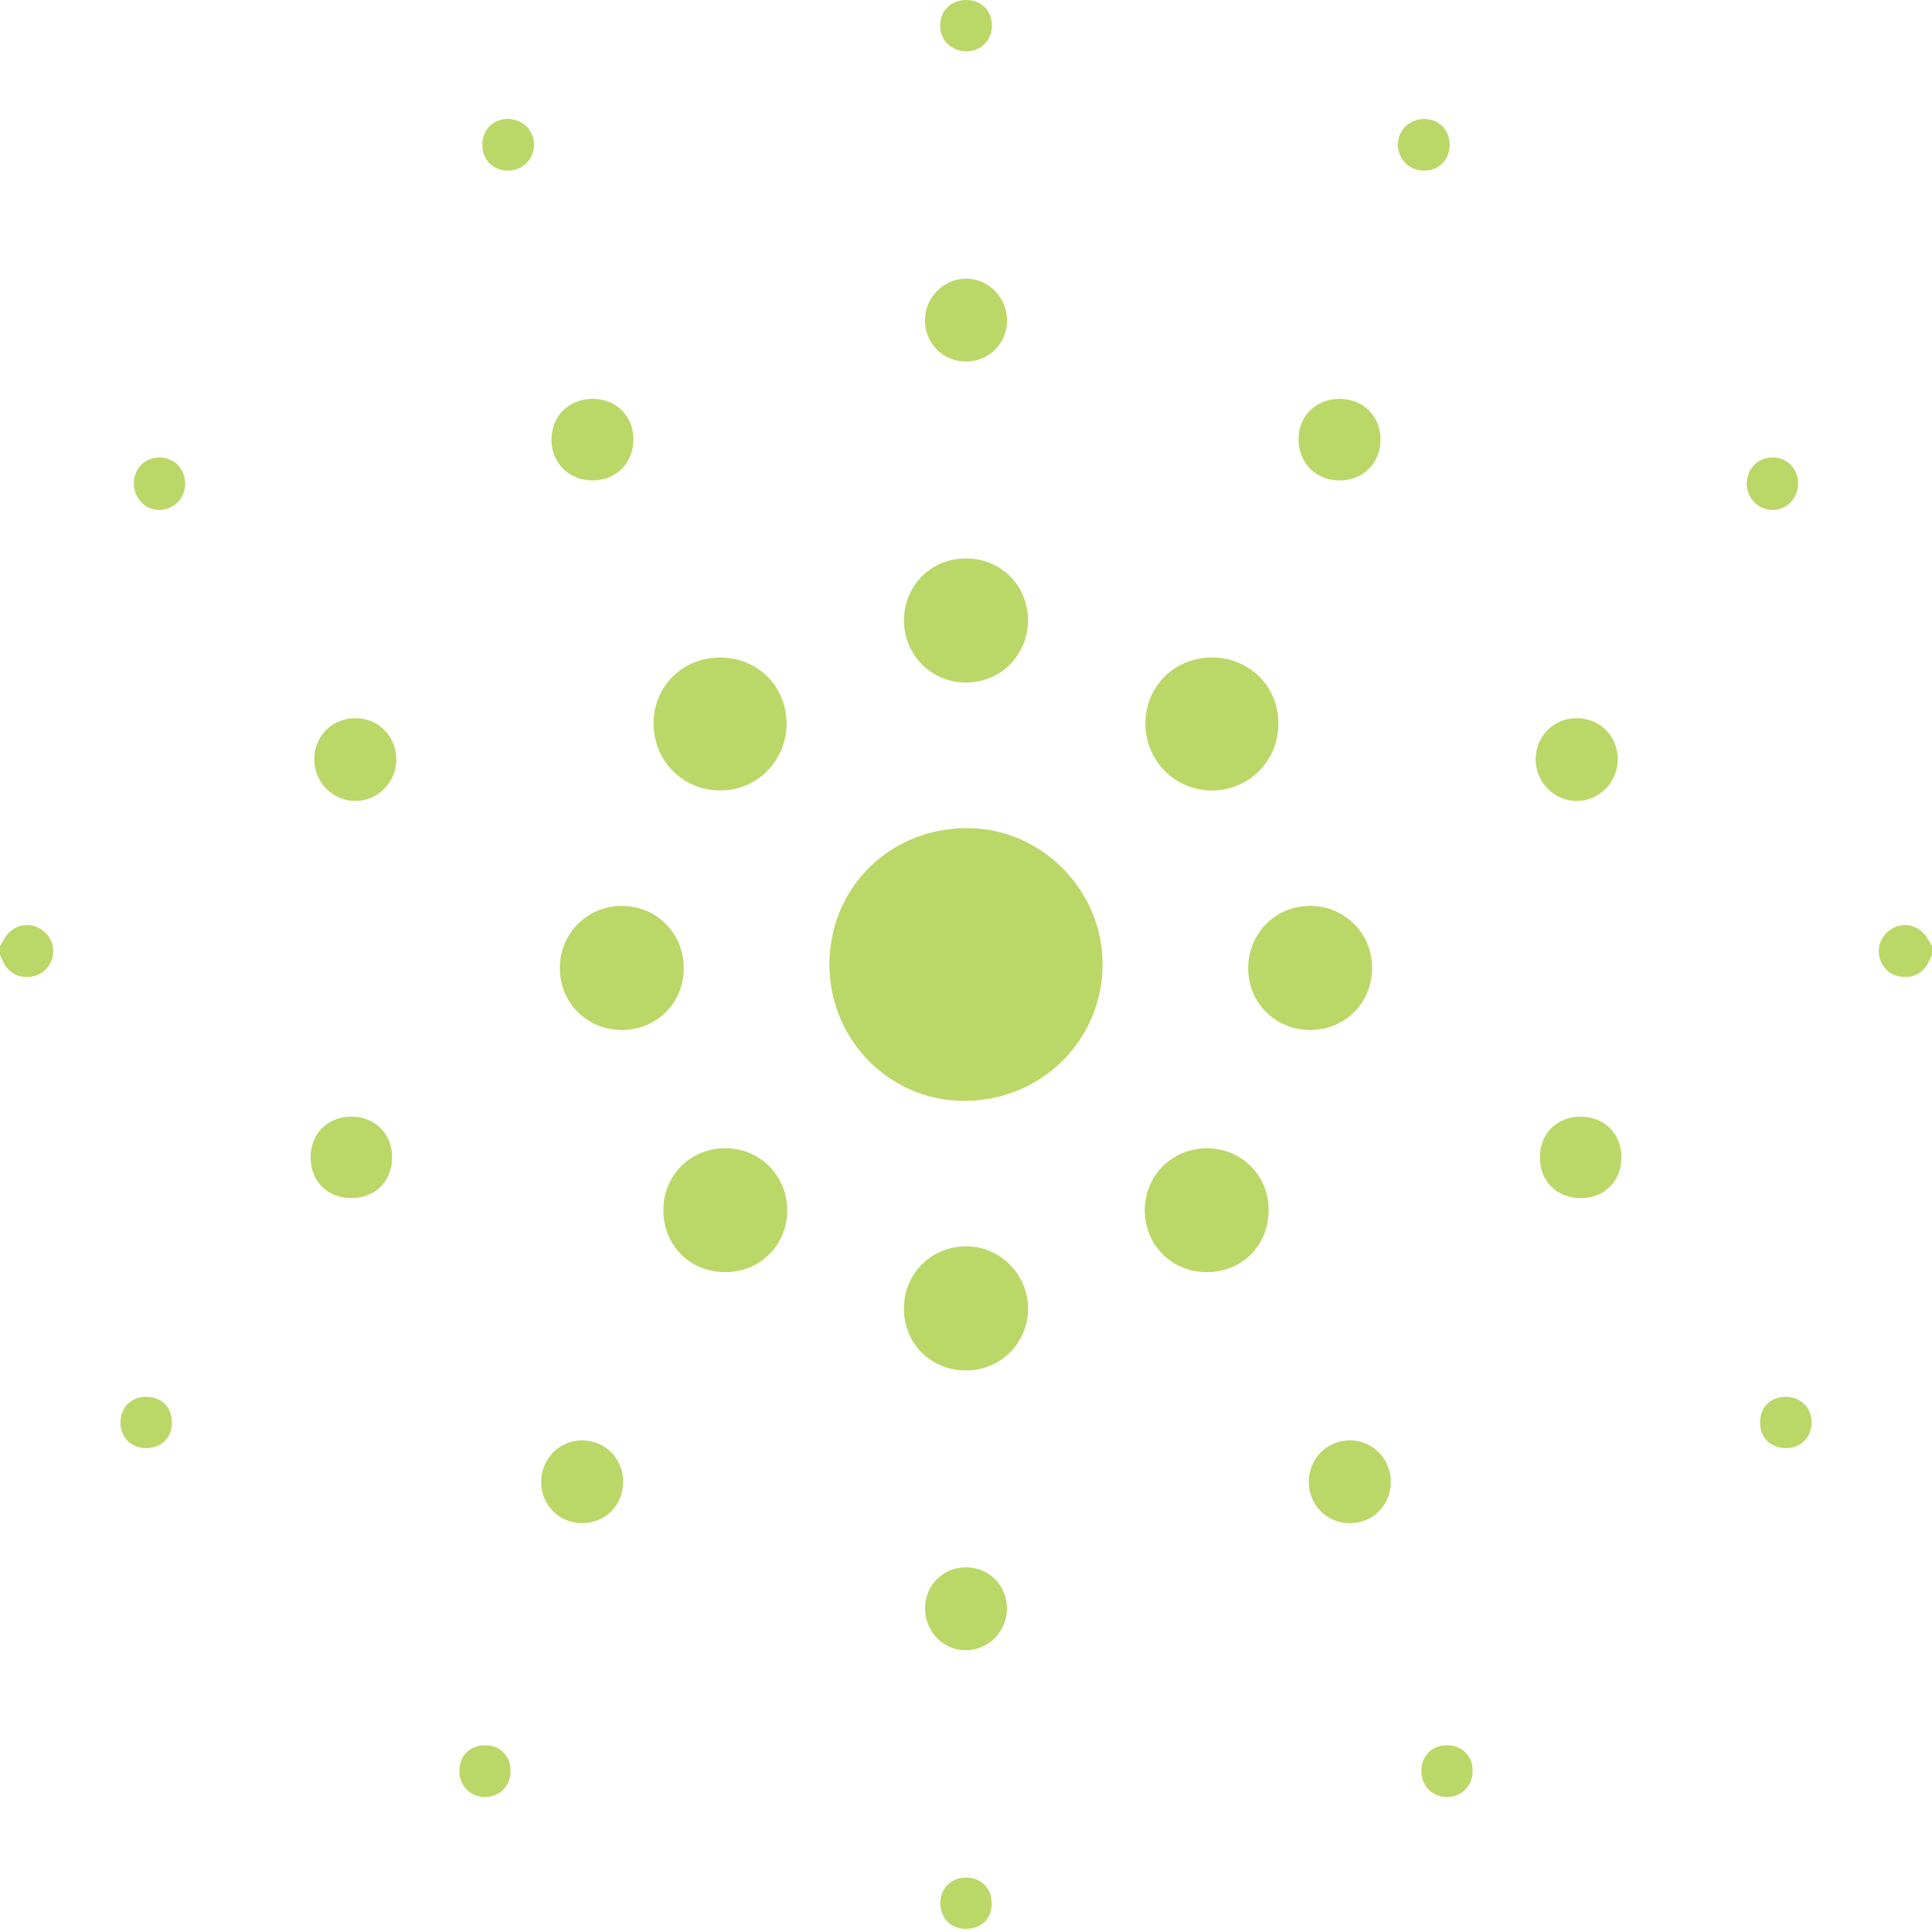 <svg width="46" height="46" viewBox="0 0 46 46" fill="none" xmlns="http://www.w3.org/2000/svg">
<path d="M23.037 19.717C21.188 19.712 19.753 21.129 19.748 22.959C19.745 24.753 21.175 26.206 22.948 26.212C24.781 26.217 26.244 24.779 26.252 22.969C26.26 21.199 24.799 19.72 23.037 19.717Z" fill="#BBD768"/>
<path d="M23.025 29.675C22.191 29.667 21.533 30.302 21.522 31.128C21.509 31.977 22.145 32.625 22.993 32.63C23.804 32.638 24.467 31.99 24.478 31.182C24.488 30.365 23.834 29.683 23.025 29.675Z" fill="#BBD768"/>
<path d="M22.989 16.251C23.823 16.256 24.481 15.595 24.476 14.757C24.471 13.941 23.831 13.3 23.013 13.296C22.177 13.29 21.534 13.926 21.523 14.759C21.516 15.585 22.169 16.248 22.989 16.251Z" fill="#BBD768"/>
<path d="M23.001 8.608C23.543 8.608 23.973 8.181 23.978 7.637C23.98 7.088 23.538 6.634 22.998 6.634C22.468 6.637 22.028 7.08 22.023 7.616C22.02 8.173 22.447 8.608 23.001 8.608Z" fill="#BBD768"/>
<path d="M23.014 1.221C23.363 1.218 23.618 0.958 23.616 0.604C23.613 0.247 23.363 7.15256e-07 23.003 7.15256e-07C22.645 0.002 22.387 0.249 22.384 0.601C22.381 0.961 22.647 1.221 23.014 1.221Z" fill="#BBD768"/>
<path d="M22.993 37.317C22.449 37.32 22.025 37.747 22.025 38.291C22.022 38.849 22.462 39.296 23.001 39.291C23.538 39.286 23.97 38.849 23.975 38.307C23.98 37.752 23.548 37.315 22.993 37.317Z" fill="#BBD768"/>
<path d="M23.02 44.705C22.66 44.697 22.395 44.947 22.389 45.299C22.384 45.663 22.626 45.919 22.983 45.924C23.356 45.929 23.606 45.694 23.611 45.335C23.619 44.971 23.373 44.71 23.02 44.705Z" fill="#BBD768"/>
<path d="M17.273 27.339C16.442 27.336 15.794 27.983 15.794 28.81C15.791 29.648 16.423 30.287 17.26 30.289C18.09 30.295 18.741 29.648 18.744 28.823C18.744 27.992 18.098 27.344 17.273 27.339Z" fill="#BBD768"/>
<path d="M17.14 18.821C18.027 18.824 18.728 18.115 18.728 17.225C18.725 16.34 18.04 15.657 17.15 15.655C16.26 15.652 15.564 16.334 15.562 17.215C15.556 18.11 16.254 18.818 17.14 18.821Z" fill="#BBD768"/>
<path d="M14.799 21.569C13.976 21.572 13.325 22.23 13.33 23.055C13.335 23.886 13.981 24.526 14.814 24.524C15.642 24.521 16.291 23.865 16.28 23.04C16.273 22.209 15.624 21.566 14.799 21.569Z" fill="#BBD768"/>
<path d="M14.096 11.439C14.669 11.442 15.085 11.025 15.082 10.457C15.08 9.9 14.669 9.496 14.104 9.496C13.546 9.496 13.132 9.908 13.13 10.462C13.124 11.017 13.544 11.436 14.096 11.439Z" fill="#BBD768"/>
<path d="M13.877 34.294C13.33 34.284 12.887 34.724 12.884 35.279C12.884 35.839 13.317 36.271 13.872 36.266C14.414 36.261 14.835 35.834 14.838 35.287C14.841 34.739 14.419 34.304 13.877 34.294Z" fill="#BBD768"/>
<path d="M12.083 2.833C11.729 2.838 11.479 3.099 11.484 3.458C11.486 3.814 11.749 4.067 12.106 4.062C12.455 4.057 12.72 3.783 12.715 3.435C12.71 3.091 12.434 2.83 12.083 2.833Z" fill="#BBD768"/>
<path d="M11.562 41.554C11.2 41.549 10.942 41.796 10.937 42.148C10.929 42.512 11.192 42.786 11.549 42.786C11.895 42.786 12.156 42.523 12.158 42.174C12.161 41.814 11.914 41.557 11.562 41.554Z" fill="#BBD768"/>
<path d="M8.484 17.1C7.924 17.09 7.489 17.509 7.482 18.069C7.474 18.616 7.922 19.074 8.46 19.071C8.992 19.071 9.432 18.628 9.437 18.093C9.442 17.545 9.023 17.108 8.484 17.1Z" fill="#BBD768"/>
<path d="M8.367 26.587C7.804 26.587 7.395 26.99 7.395 27.55C7.393 28.118 7.792 28.524 8.351 28.526C8.929 28.532 9.338 28.128 9.336 27.552C9.336 26.993 8.929 26.587 8.367 26.587Z" fill="#BBD768"/>
<path d="M3.781 10.892C3.435 10.9 3.182 11.168 3.187 11.523C3.19 11.869 3.472 12.152 3.799 12.142C4.146 12.135 4.409 11.864 4.409 11.517C4.409 11.155 4.138 10.884 3.781 10.892Z" fill="#BBD768"/>
<path d="M3.503 33.258C3.143 33.247 2.88 33.492 2.867 33.846C2.854 34.203 3.109 34.472 3.461 34.479C3.826 34.487 4.089 34.242 4.094 33.888C4.102 33.524 3.862 33.266 3.503 33.258Z" fill="#BBD768"/>
<path d="M0.792 22.042C0.516 21.972 0.229 22.108 0.089 22.376C0.06 22.428 0.029 22.477 0 22.527V22.732C0.024 22.787 0.047 22.842 0.073 22.894C0.206 23.18 0.466 23.308 0.789 23.245C1.058 23.193 1.26 22.946 1.268 22.662C1.276 22.378 1.073 22.116 0.792 22.042Z" fill="#BBD768"/>
<path d="M28.727 27.339C27.902 27.344 27.256 27.992 27.256 28.823C27.259 29.648 27.91 30.295 28.74 30.289C29.576 30.287 30.209 29.648 30.206 28.81C30.206 27.983 29.558 27.336 28.727 27.339Z" fill="#BBD768"/>
<path d="M28.86 18.821C29.746 18.818 30.444 18.11 30.438 17.215C30.436 16.334 29.74 15.652 28.85 15.655C27.96 15.657 27.275 16.34 27.272 17.225C27.272 18.115 27.973 18.824 28.86 18.821Z" fill="#BBD768"/>
<path d="M31.201 21.569C30.376 21.566 29.727 22.209 29.719 23.04C29.709 23.865 30.358 24.521 31.185 24.524C32.019 24.526 32.664 23.886 32.67 23.055C32.675 22.23 32.024 21.572 31.201 21.569Z" fill="#BBD768"/>
<path d="M31.904 11.439C32.456 11.436 32.876 11.017 32.87 10.462C32.868 9.908 32.454 9.496 31.896 9.496C31.332 9.496 30.92 9.9 30.918 10.457C30.915 11.025 31.332 11.442 31.904 11.439Z" fill="#BBD768"/>
<path d="M32.123 34.294C31.581 34.304 31.159 34.739 31.162 35.287C31.165 35.834 31.587 36.261 32.128 36.266C32.683 36.271 33.116 35.839 33.116 35.279C33.113 34.724 32.67 34.284 32.123 34.294Z" fill="#BBD768"/>
<path d="M34.516 3.458C34.521 3.099 34.271 2.838 33.917 2.833C33.566 2.83 33.289 3.091 33.284 3.434C33.279 3.783 33.544 4.057 33.894 4.062C34.25 4.067 34.513 3.815 34.516 3.458Z" fill="#BBD768"/>
<path d="M34.438 41.554C34.086 41.557 33.839 41.814 33.842 42.174C33.844 42.523 34.105 42.786 34.451 42.786C34.808 42.786 35.071 42.512 35.063 42.148C35.058 41.796 34.8 41.549 34.438 41.554Z" fill="#BBD768"/>
<path d="M37.539 19.071C38.078 19.074 38.526 18.616 38.518 18.069C38.511 17.509 38.076 17.089 37.516 17.1C36.977 17.108 36.558 17.545 36.563 18.093C36.568 18.628 37.008 19.071 37.539 19.071Z" fill="#BBD768"/>
<path d="M37.633 26.587C37.071 26.587 36.664 26.993 36.664 27.552C36.661 28.128 37.071 28.532 37.649 28.526C38.209 28.524 38.607 28.118 38.605 27.55C38.605 26.99 38.196 26.587 37.633 26.587Z" fill="#BBD768"/>
<path d="M42.812 11.522C42.817 11.168 42.565 10.9 42.218 10.892C41.862 10.885 41.591 11.155 41.591 11.517C41.591 11.863 41.854 12.134 42.2 12.142C42.529 12.152 42.809 11.868 42.812 11.522Z" fill="#BBD768"/>
<path d="M42.497 33.258C42.138 33.266 41.898 33.524 41.906 33.888C41.911 34.242 42.174 34.487 42.539 34.479C42.891 34.472 43.146 34.203 43.133 33.846C43.12 33.492 42.856 33.247 42.497 33.258Z" fill="#BBD768"/>
<path d="M45.911 22.376C45.771 22.108 45.484 21.973 45.208 22.043C44.927 22.116 44.724 22.379 44.732 22.663C44.74 22.946 44.942 23.193 45.21 23.246C45.533 23.308 45.794 23.18 45.927 22.894C45.953 22.842 45.976 22.787 46 22.733V22.527C45.971 22.478 45.94 22.428 45.911 22.376Z" fill="#BBD768"/>
</svg>
